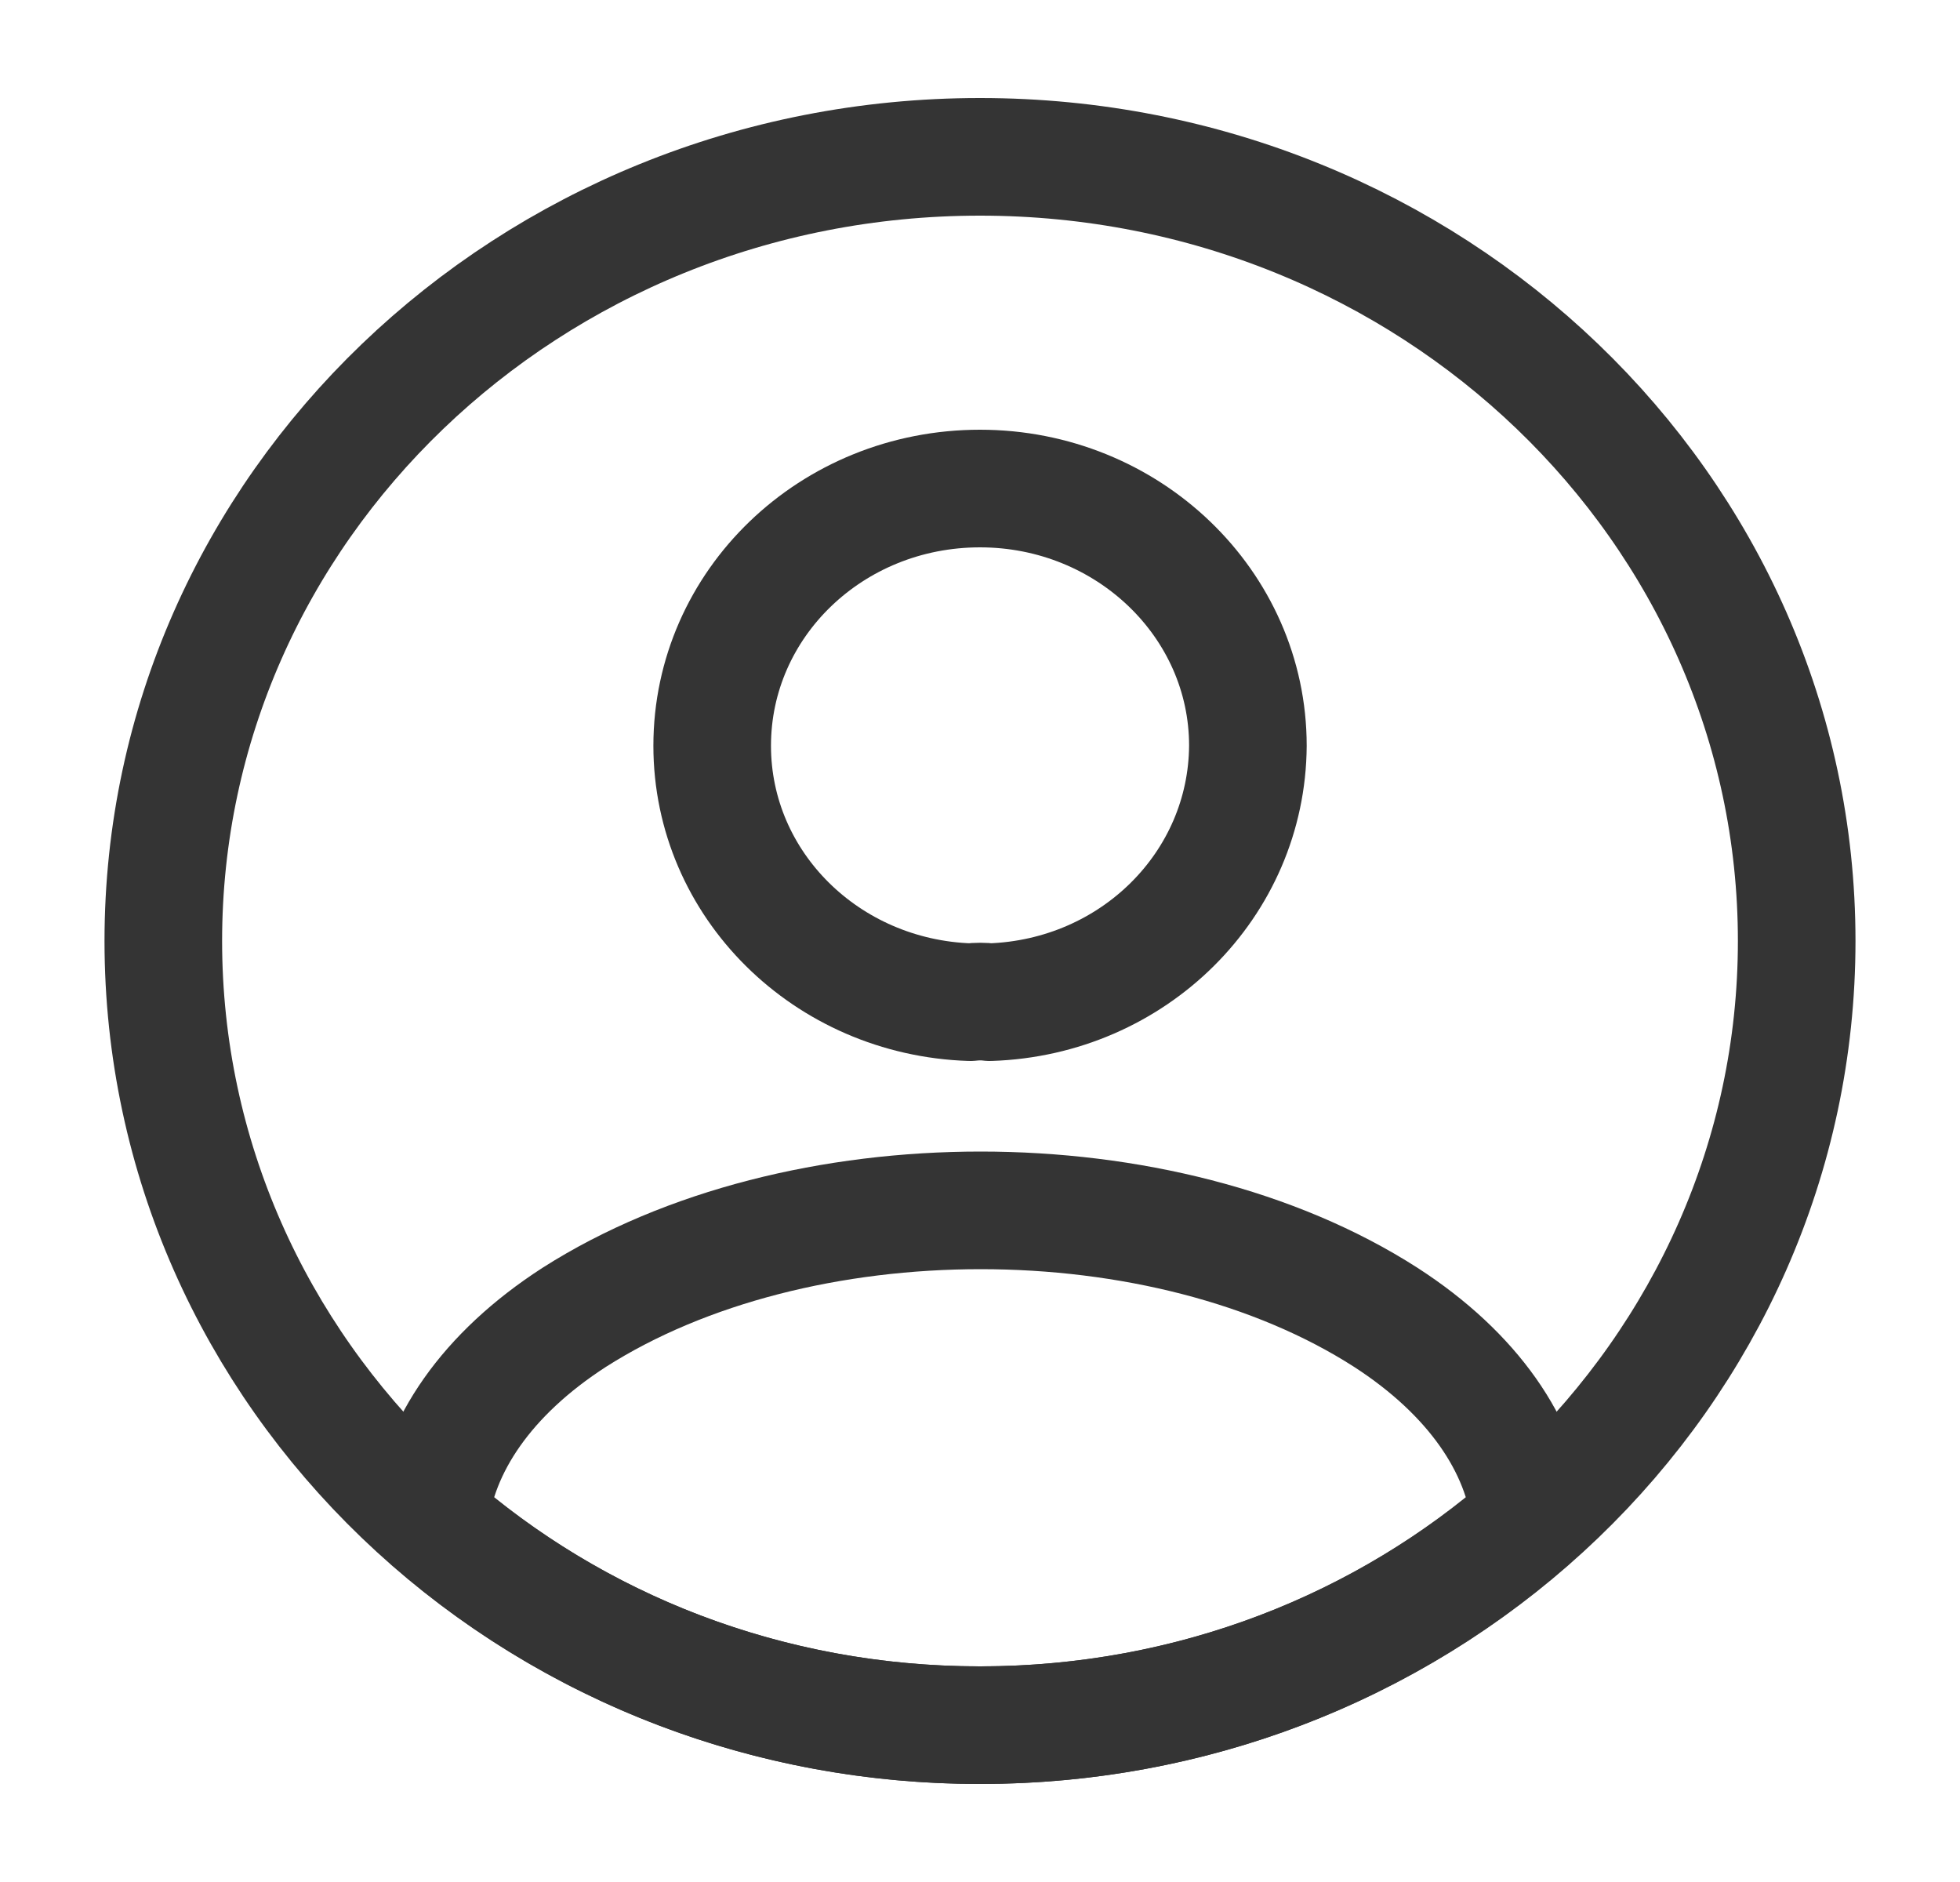 <svg width="25" height="24" viewBox="0 0 25 24" fill="none" xmlns="http://www.w3.org/2000/svg">
<path d="M12.625 12.78C12.552 12.77 12.459 12.77 12.375 12.78C10.542 12.72 9.084 11.28 9.084 9.51C9.084 7.7 10.604 6.23 12.5 6.23C14.386 6.23 15.917 7.7 15.917 9.51C15.906 11.28 14.459 12.72 12.625 12.78Z" stroke="#343434" stroke-width="1.5" stroke-linecap="round" stroke-linejoin="round"/>
<path d="M19.521 19.38C17.666 21.01 15.208 22 12.5 22C9.791 22 7.333 21.01 5.479 19.38C5.583 18.44 6.208 17.52 7.323 16.8C10.177 14.98 14.844 14.98 17.677 16.8C18.791 17.52 19.416 18.44 19.521 19.38Z" stroke="#343434" stroke-width="1.5" stroke-linecap="round" stroke-linejoin="round"/>
<path d="M12.5 22C18.253 22 22.917 17.523 22.917 12C22.917 6.477 18.253 2 12.5 2C6.747 2 2.083 6.477 2.083 12C2.083 17.523 6.747 22 12.5 22Z" stroke="#343434" stroke-width="1.5" stroke-linecap="round" stroke-linejoin="round"/>
</svg>

